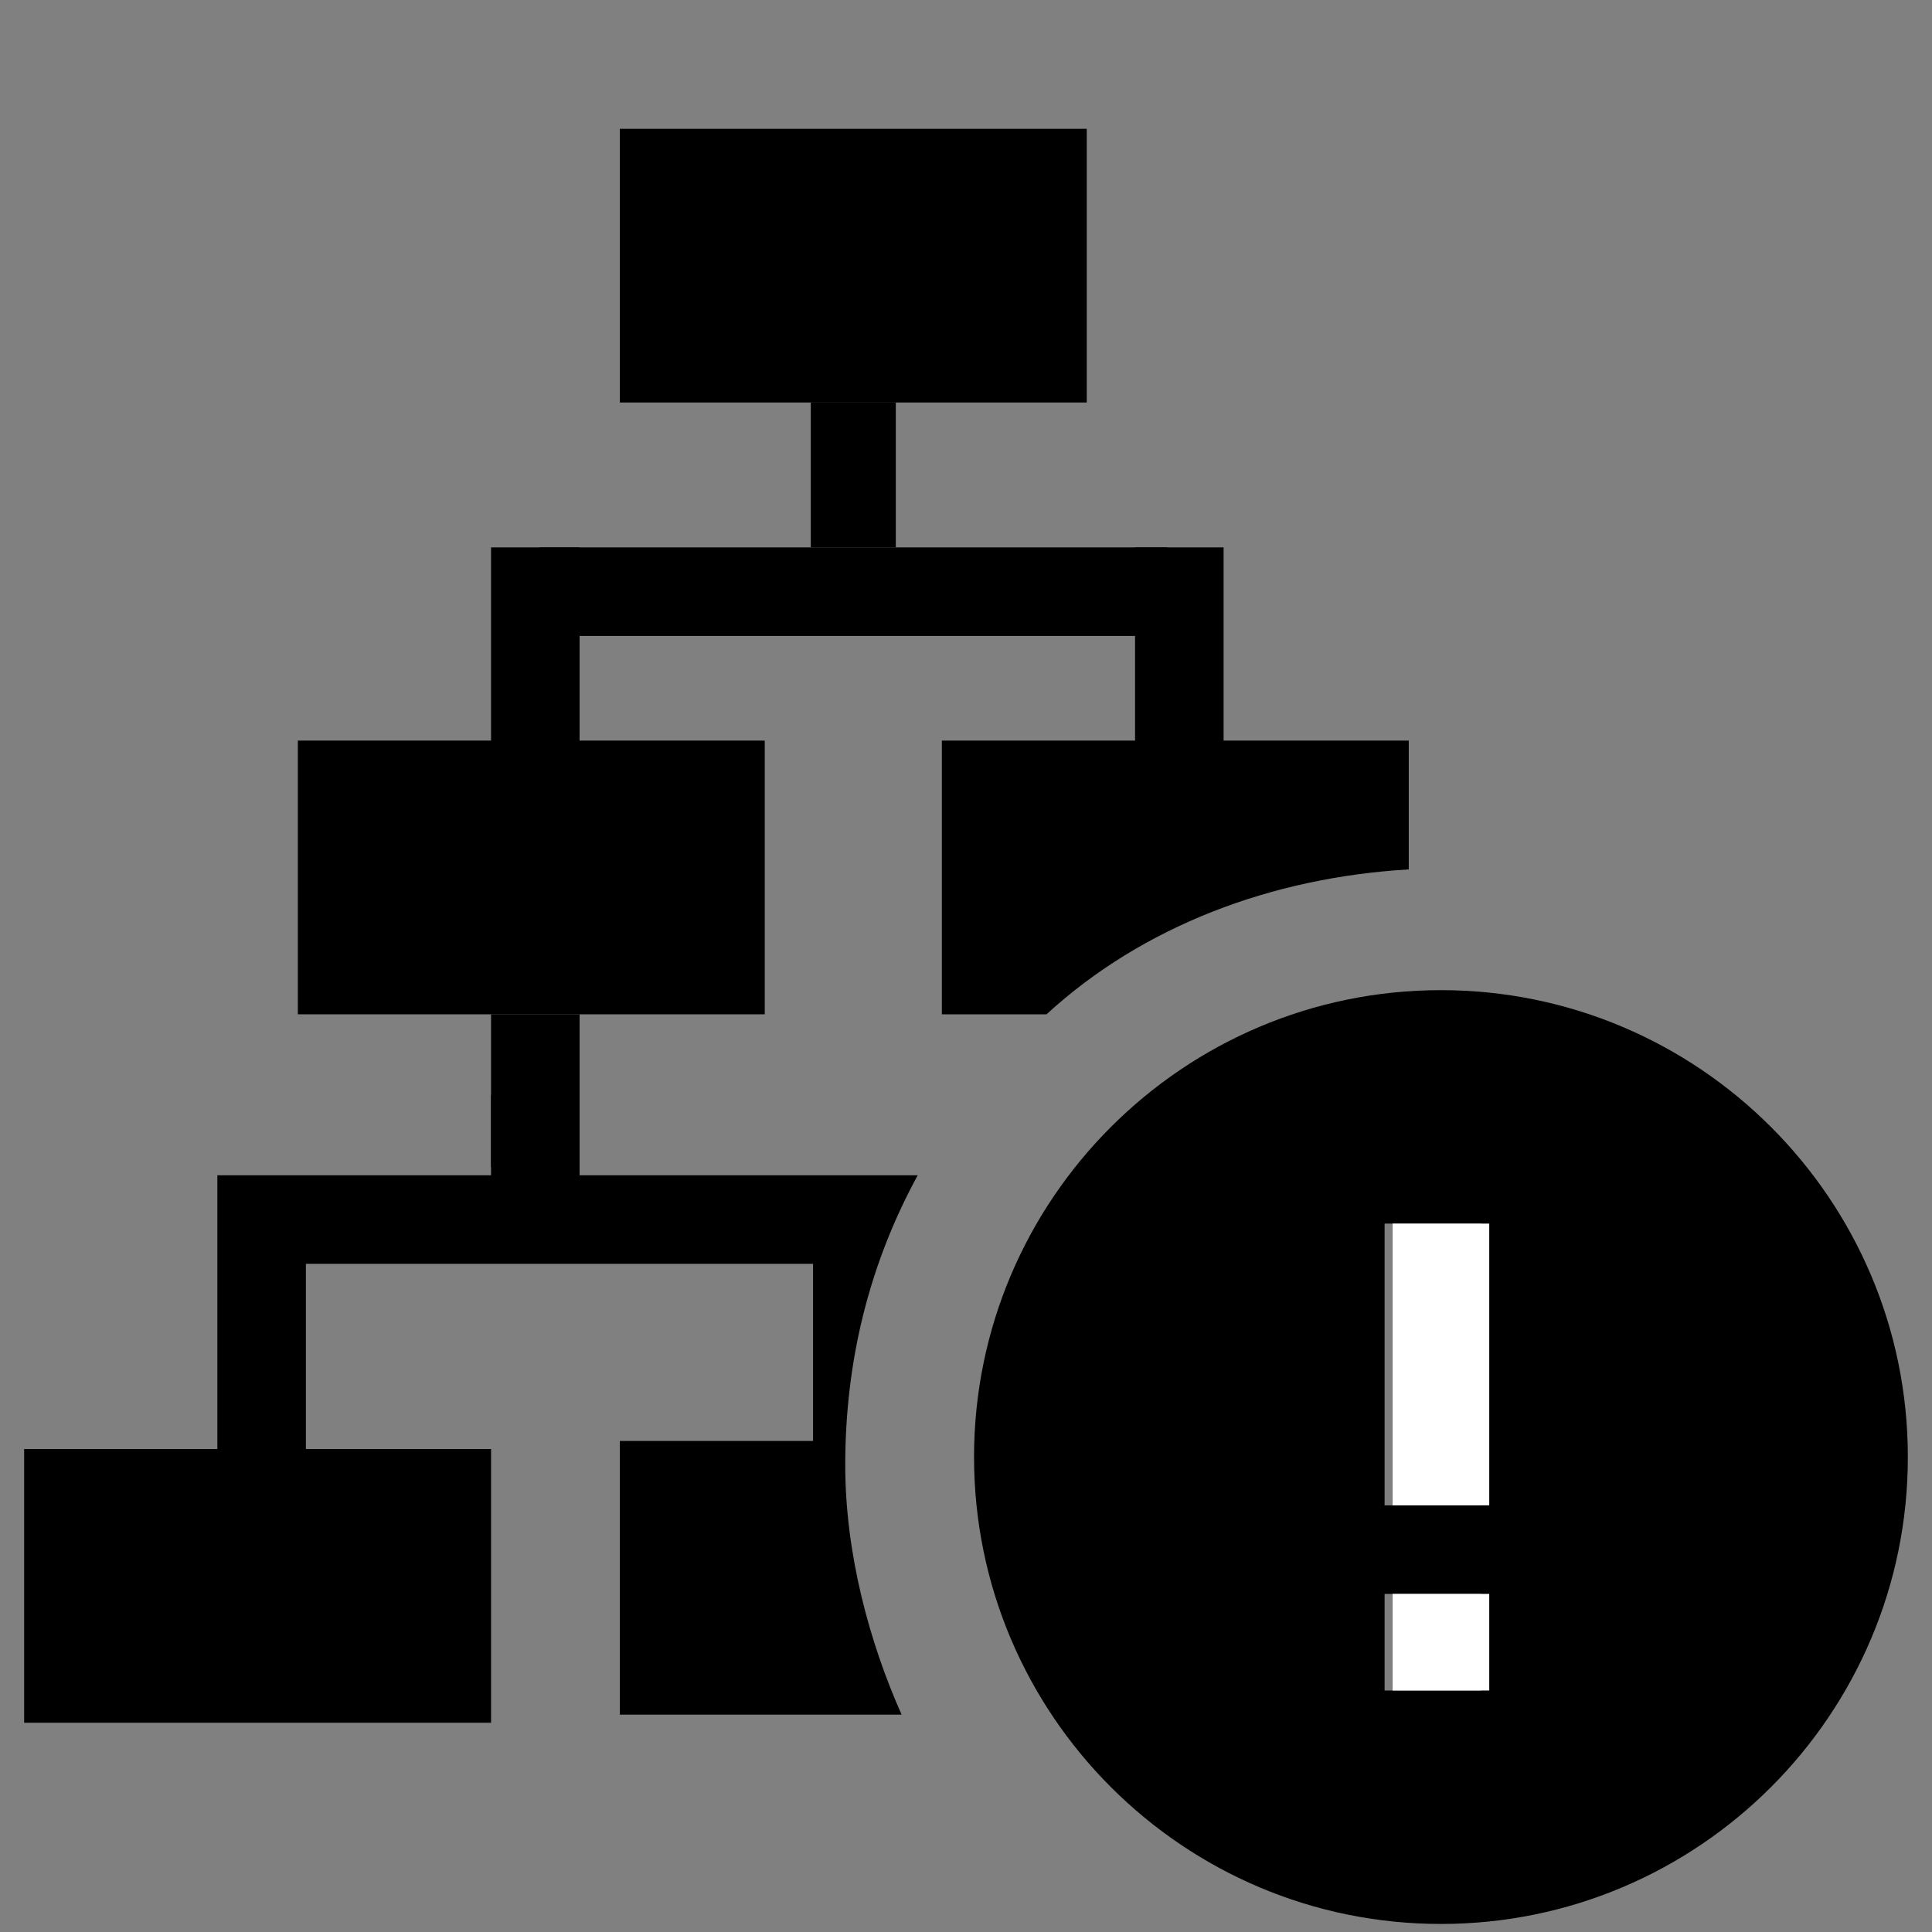 <?xml version="1.0" encoding="utf-8"?>
<!-- Generator: Adobe Illustrator 24.2.3, SVG Export Plug-In . SVG Version: 6.00 Build 0)  -->
<svg version="1.1" id="Capa_1" xmlns="http://www.w3.org/2000/svg" xmlns:xlink="http://www.w3.org/1999/xlink" x="0px" y="0px"
	 viewBox="0 0 24 24" style="enable-background:new 0 0 24 24;" xml:space="preserve">
<rect x="0" y="0" width="24" height="24" fill="#808080" stroke="none"/>
<style type="text/css">
	.st0{fill:none;stroke:#000000;stroke-width:1.056;stroke-miterlimit:10;}
	.st1{fill:#FFFFFF;}
</style>
<rect x="7.7" y="1.6" width="5.8" height="3.4"/>
<line class="st0" x1="10.6" y1="5" x2="10.6" y2="6.8"/>
<rect x="3.7" y="9.2" width="5.8" height="3.4"/>
<rect x="6.1" y="12.6" width="1.1" height="1.9"/>
<rect x="6.1" y="6.8" width="1.1" height="2.6"/>
<rect x="14.1" y="6.8" width="1.1" height="2.6"/>
<rect x="6.7" y="6.8" width="7.8" height="1.1"/>
<rect x="6.1" y="13.6" width="1.1" height="1.4"/>
<path d="M17.9,12.3c-3.2,0-5.8,2.6-5.8,5.8s2.6,5.8,5.8,5.8s5.8-2.6,5.8-5.8l0,0C23.7,14.9,21.1,12.3,17.9,12.3z M18.4,21h-1.2v-1.2
	h1.2V21z M18.4,18.7h-1.2v-3.5h1.2V18.7z"/>
<rect x="17.3" y="15.2" class="st1" width="1.2" height="3.5"/>
<rect x="17.3" y="19.8" class="st1" width="1.2" height="1.2"/>
<g>
	<path d="M17.5,10.8V9.2h-5.8v3.4H13C14.2,11.5,15.8,10.9,17.5,10.8z"/>
	<path d="M10.1,16.4v1.5H7.7v3.4h3.5c-0.4-0.9-0.7-2-0.7-3.1c0-1.3,0.3-2.5,0.9-3.6h-0.3H10H3.8H2.7l0,0v1.1l0,0v0.6v0.1V18H0.3v3.4
		h5.8V18H3.8v-1.6v-0.1v-0.6h6.3V16V16.4z"/>
</g>
</svg>

